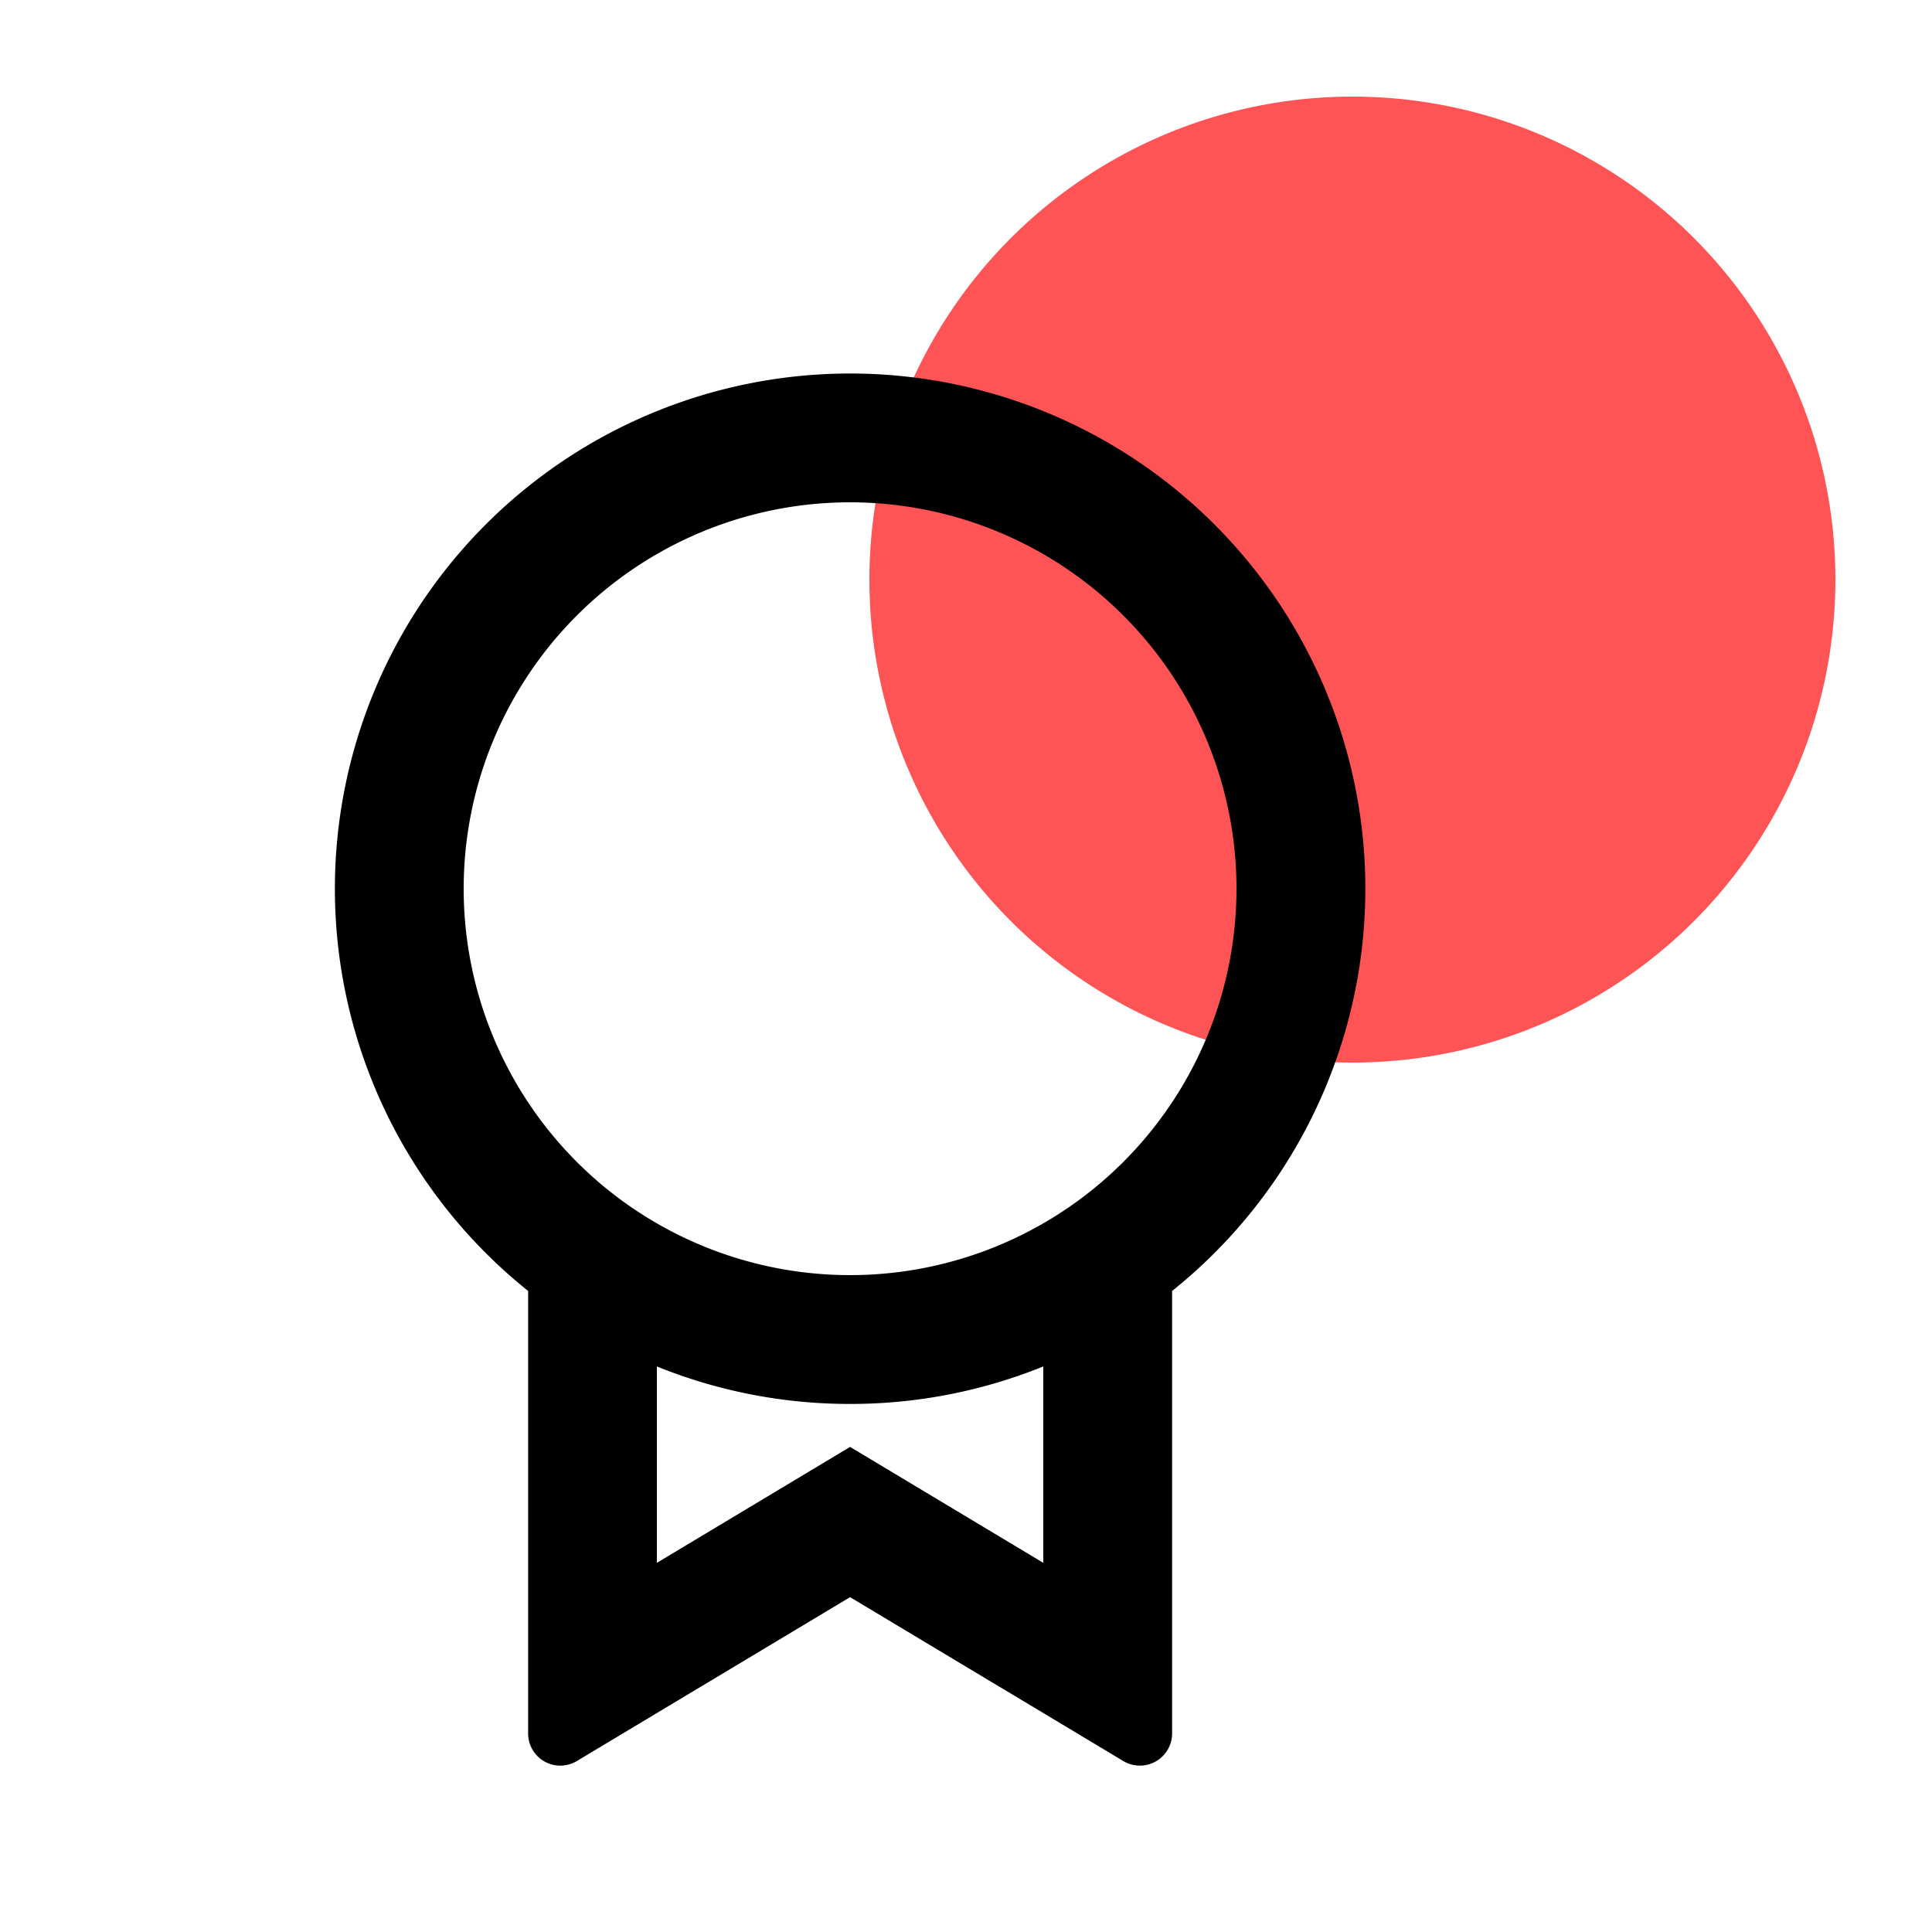 <svg width="25" height="25" fill="none" xmlns="http://www.w3.org/2000/svg"><circle cx="17.5" cy="7.5" r="6.25" fill="#FE5455"/><path d="M15.167 16.704v5.727a.417.417 0 01-.631.357L11 20.667l-3.536 2.121a.416.416 0 01-.63-.358v-5.725a6.667 6.667 0 118.333 0zm-6.667.978v2.541l2.5-1.5 2.5 1.5v-2.541a6.646 6.646 0 01-2.5.485 6.646 6.646 0 01-2.5-.485zM11 16.5a5 5 0 100-10 5 5 0 000 10z" fill="#000"/></svg>